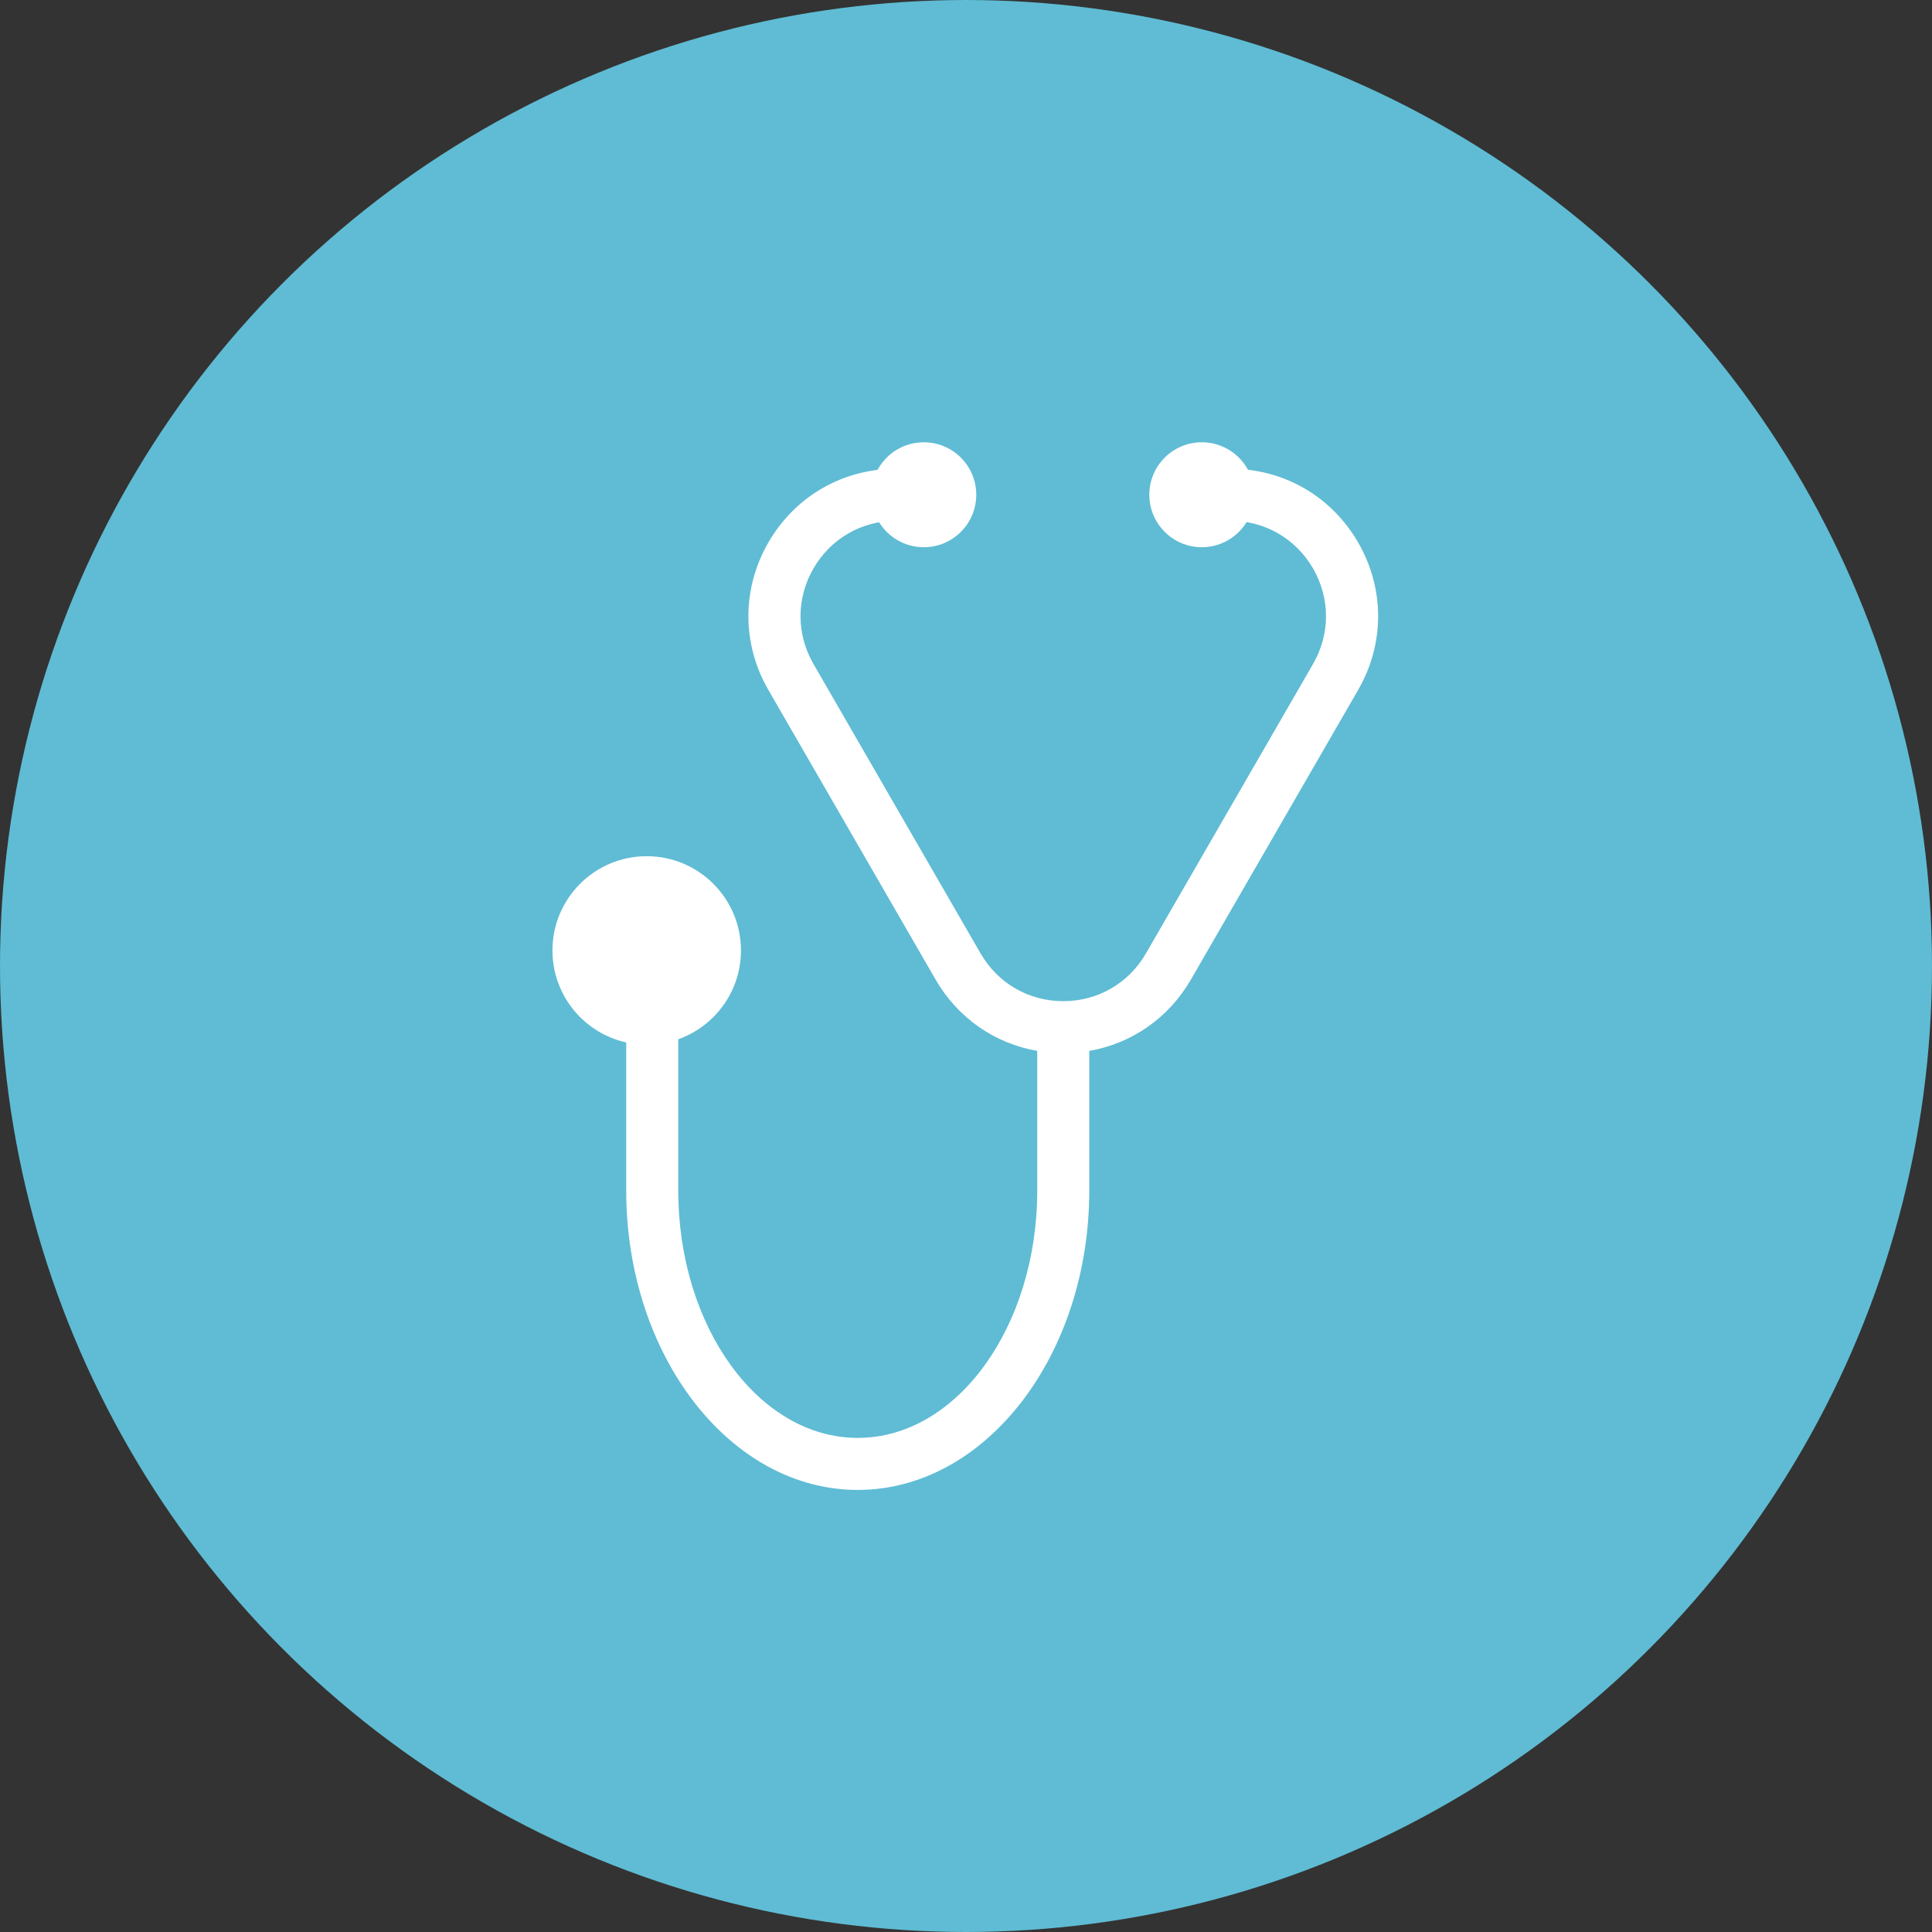 <?xml version="1.0" encoding="UTF-8" standalone="no"?>
<!-- Created with Inkscape (http://www.inkscape.org/) -->

<svg
   xmlns:dc="http://purl.org/dc/elements/1.1/"
   xmlns:cc="http://creativecommons.org/ns#"
   xmlns:rdf="http://www.w3.org/1999/02/22-rdf-syntax-ns#"
   xmlns:svg="http://www.w3.org/2000/svg"
   xmlns="http://www.w3.org/2000/svg"
   xmlns:sodipodi="http://sodipodi.sourceforge.net/DTD/sodipodi-0.dtd"
   xmlns:inkscape="http://www.inkscape.org/namespaces/inkscape"
   width="29.458mm"
   height="29.458mm"
   viewBox="0 0 29.458 29.458"
   version="1.1"
   id="svg12935"
   inkscape:version="0.92.1 r15371"
   sodipodi:docname="periodico_full.svg">
  <rect x="0" y="0" width="29.458" height="29.458" fill="#333333" stroke="none"/>
  <defs
     id="defs12929" />
  <sodipodi:namedview
     id="base"
     pagecolor="#ffffff"
     bordercolor="#666666"
     borderopacity="1.0"
     inkscape:pageopacity="0.0"
     inkscape:pageshadow="2"
     inkscape:zoom="0.35"
     inkscape:cx="-86.164172"
     inkscape:cy="462.4071"
     inkscape:document-units="mm"
     inkscape:current-layer="layer1"
     showgrid="false"
     fit-margin-top="0"
     fit-margin-left="0"
     fit-margin-right="0"
     fit-margin-bottom="0"
     inkscape:window-width="1920"
     inkscape:window-height="1018"
     inkscape:window-x="-8"
     inkscape:window-y="-8"
     inkscape:window-maximized="1" />
  <g
     inkscape:label="Layer 1"
     inkscape:groupmode="layer"
     id="layer1"
     transform="translate(64.137,-241.72)">
    <circle
       style="opacity:1;vector-effect:none;fill:#5fbcd4;fill-opacity:1;stroke:#5fbcd4;stroke-width:3;stroke-linecap:butt;stroke-linejoin:miter;stroke-miterlimit:4;stroke-dasharray:none;stroke-dashoffset:0;stroke-opacity:1"
       id="path11586-7-8-27"
       cx="-49.408"
       cy="256.449"
       r="13.229"
       inkscape:export-xdpi="90"
       inkscape:export-ydpi="90"
       inkscape:export-filename="F:\SESI\Layout\Telas\tela_atentimento_resumo.png" />
    <g
       id="g7164-8-58-6-3"
       transform="matrix(1.102,0,0,1.102,-62.537,168.065)"
       style="fill:#ffffff;fill-opacity:1;stroke-width:0.908"
       inkscape:export-xdpi="120"
       inkscape:export-ydpi="120"
       inkscape:export-filename="F:\SESI\Layout\Ícones\periodico.png">
      <g
         style="fill:#ffffff;fill-opacity:1;stroke-width:3.329"
         transform="matrix(0.072,0,0,0.072,4.447,72.957)"
         id="g6163-8-4-8-7">
        <circle
           style="fill:#ffffff;fill-opacity:1;stroke-width:3.329"
           cx="95.596"
           cy="10.083"
           r="10.083"
           id="circle6102-1-55-3-4" />
        <circle
           style="fill:#ffffff;fill-opacity:1;stroke-width:3.329"
           cx="149.018"
           cy="10.083"
           r="10.083"
           id="circle6104-4-3-2-4" />
        <path
           sodipodi:nodetypes="cccccccccsccscccsssccssscccc"
           style="fill:#ffffff;fill-opacity:1;stroke-width:3.329"
           inkscape:connector-curvature="0"
           d="M 179.06,19.254 C 173.937,10.381 164.762,5.084 154.516,5.084 v 10 c 6.631,0 12.568,3.428 15.884,9.17 3.316,5.743 3.316,12.599 0.001,18.342 l -32.122,55.636 c -3.315,5.742 -9.253,9.17 -15.884,9.171 -6.631,0 -12.569,-3.428 -15.885,-9.171 L 74.389,42.595 c -3.315,-5.742 -3.315,-12.599 0,-18.341 3.315,-5.742 9.254,-9.171 15.885,-9.171 v -10 c -10.246,0 -19.422,5.297 -24.545,14.171 -5.123,8.874 -5.123,19.468 0,28.341 l 32.121,55.636 c 4.272,7.399 11.366,12.299 19.545,13.727 v 26.832 c 0,26.211 -15.473,47.535 -34.492,47.535 -19.019,0 -34.491,-21.324 -34.491,-47.535 V 111.842 H 38.411 v 31.948 c 0,31.725 19.959,57.535 44.492,57.535 24.532,0 44.491,-25.81 44.491,-57.535 v -26.832 c 8.178,-1.428 15.273,-6.328 19.544,-13.727 L 179.06,47.595 c 5.124,-8.873 5.124,-19.468 0,-28.341 z"
           id="path6106-8-7-1-7" />
        <g
           style="fill:#ffffff;fill-opacity:1;stroke-width:3.329"
           id="g6108-8-2-4-9" />
        <g
           style="fill:#ffffff;fill-opacity:1;stroke-width:3.329"
           id="g6110-8-5-6-2" />
        <g
           style="fill:#ffffff;fill-opacity:1;stroke-width:3.329"
           id="g6112-3-11-1-7" />
        <g
           style="fill:#ffffff;fill-opacity:1;stroke-width:3.329"
           id="g6114-5-2-0-6" />
        <g
           style="fill:#ffffff;fill-opacity:1;stroke-width:3.329"
           id="g6116-2-3-8-6" />
        <g
           style="fill:#ffffff;fill-opacity:1;stroke-width:3.329"
           id="g6118-7-56-7-2" />
        <g
           style="fill:#ffffff;fill-opacity:1;stroke-width:3.329"
           id="g6120-1-42-8-7" />
        <g
           style="fill:#ffffff;fill-opacity:1;stroke-width:3.329"
           id="g6122-6-28-8-8" />
        <g
           style="fill:#ffffff;fill-opacity:1;stroke-width:3.329"
           id="g6124-4-3-5-9" />
        <g
           style="fill:#ffffff;fill-opacity:1;stroke-width:3.329"
           id="g6126-8-0-9-3" />
        <g
           style="fill:#ffffff;fill-opacity:1;stroke-width:3.329"
           id="g6128-8-9-2-2" />
        <g
           style="fill:#ffffff;fill-opacity:1;stroke-width:3.329"
           id="g6130-2-6-6-0" />
        <g
           style="fill:#ffffff;fill-opacity:1;stroke-width:3.329"
           id="g6132-2-4-5-6" />
        <g
           style="fill:#ffffff;fill-opacity:1;stroke-width:3.329"
           id="g6134-4-9-9-0" />
        <g
           style="fill:#ffffff;fill-opacity:1;stroke-width:3.329"
           id="g6136-0-1-5-6" />
      </g>
      <circle
         r="1.304"
         cy="79.988"
         cx="7.496"
         id="path7142-9-8-8-0"
         style="opacity:1;vector-effect:none;fill:#ffffff;fill-opacity:1;stroke:none;stroke-width:0.908;stroke-linecap:butt;stroke-linejoin:miter;stroke-miterlimit:4;stroke-dasharray:none;stroke-dashoffset:0;stroke-opacity:1" />
    </g>
  </g>
</svg>
